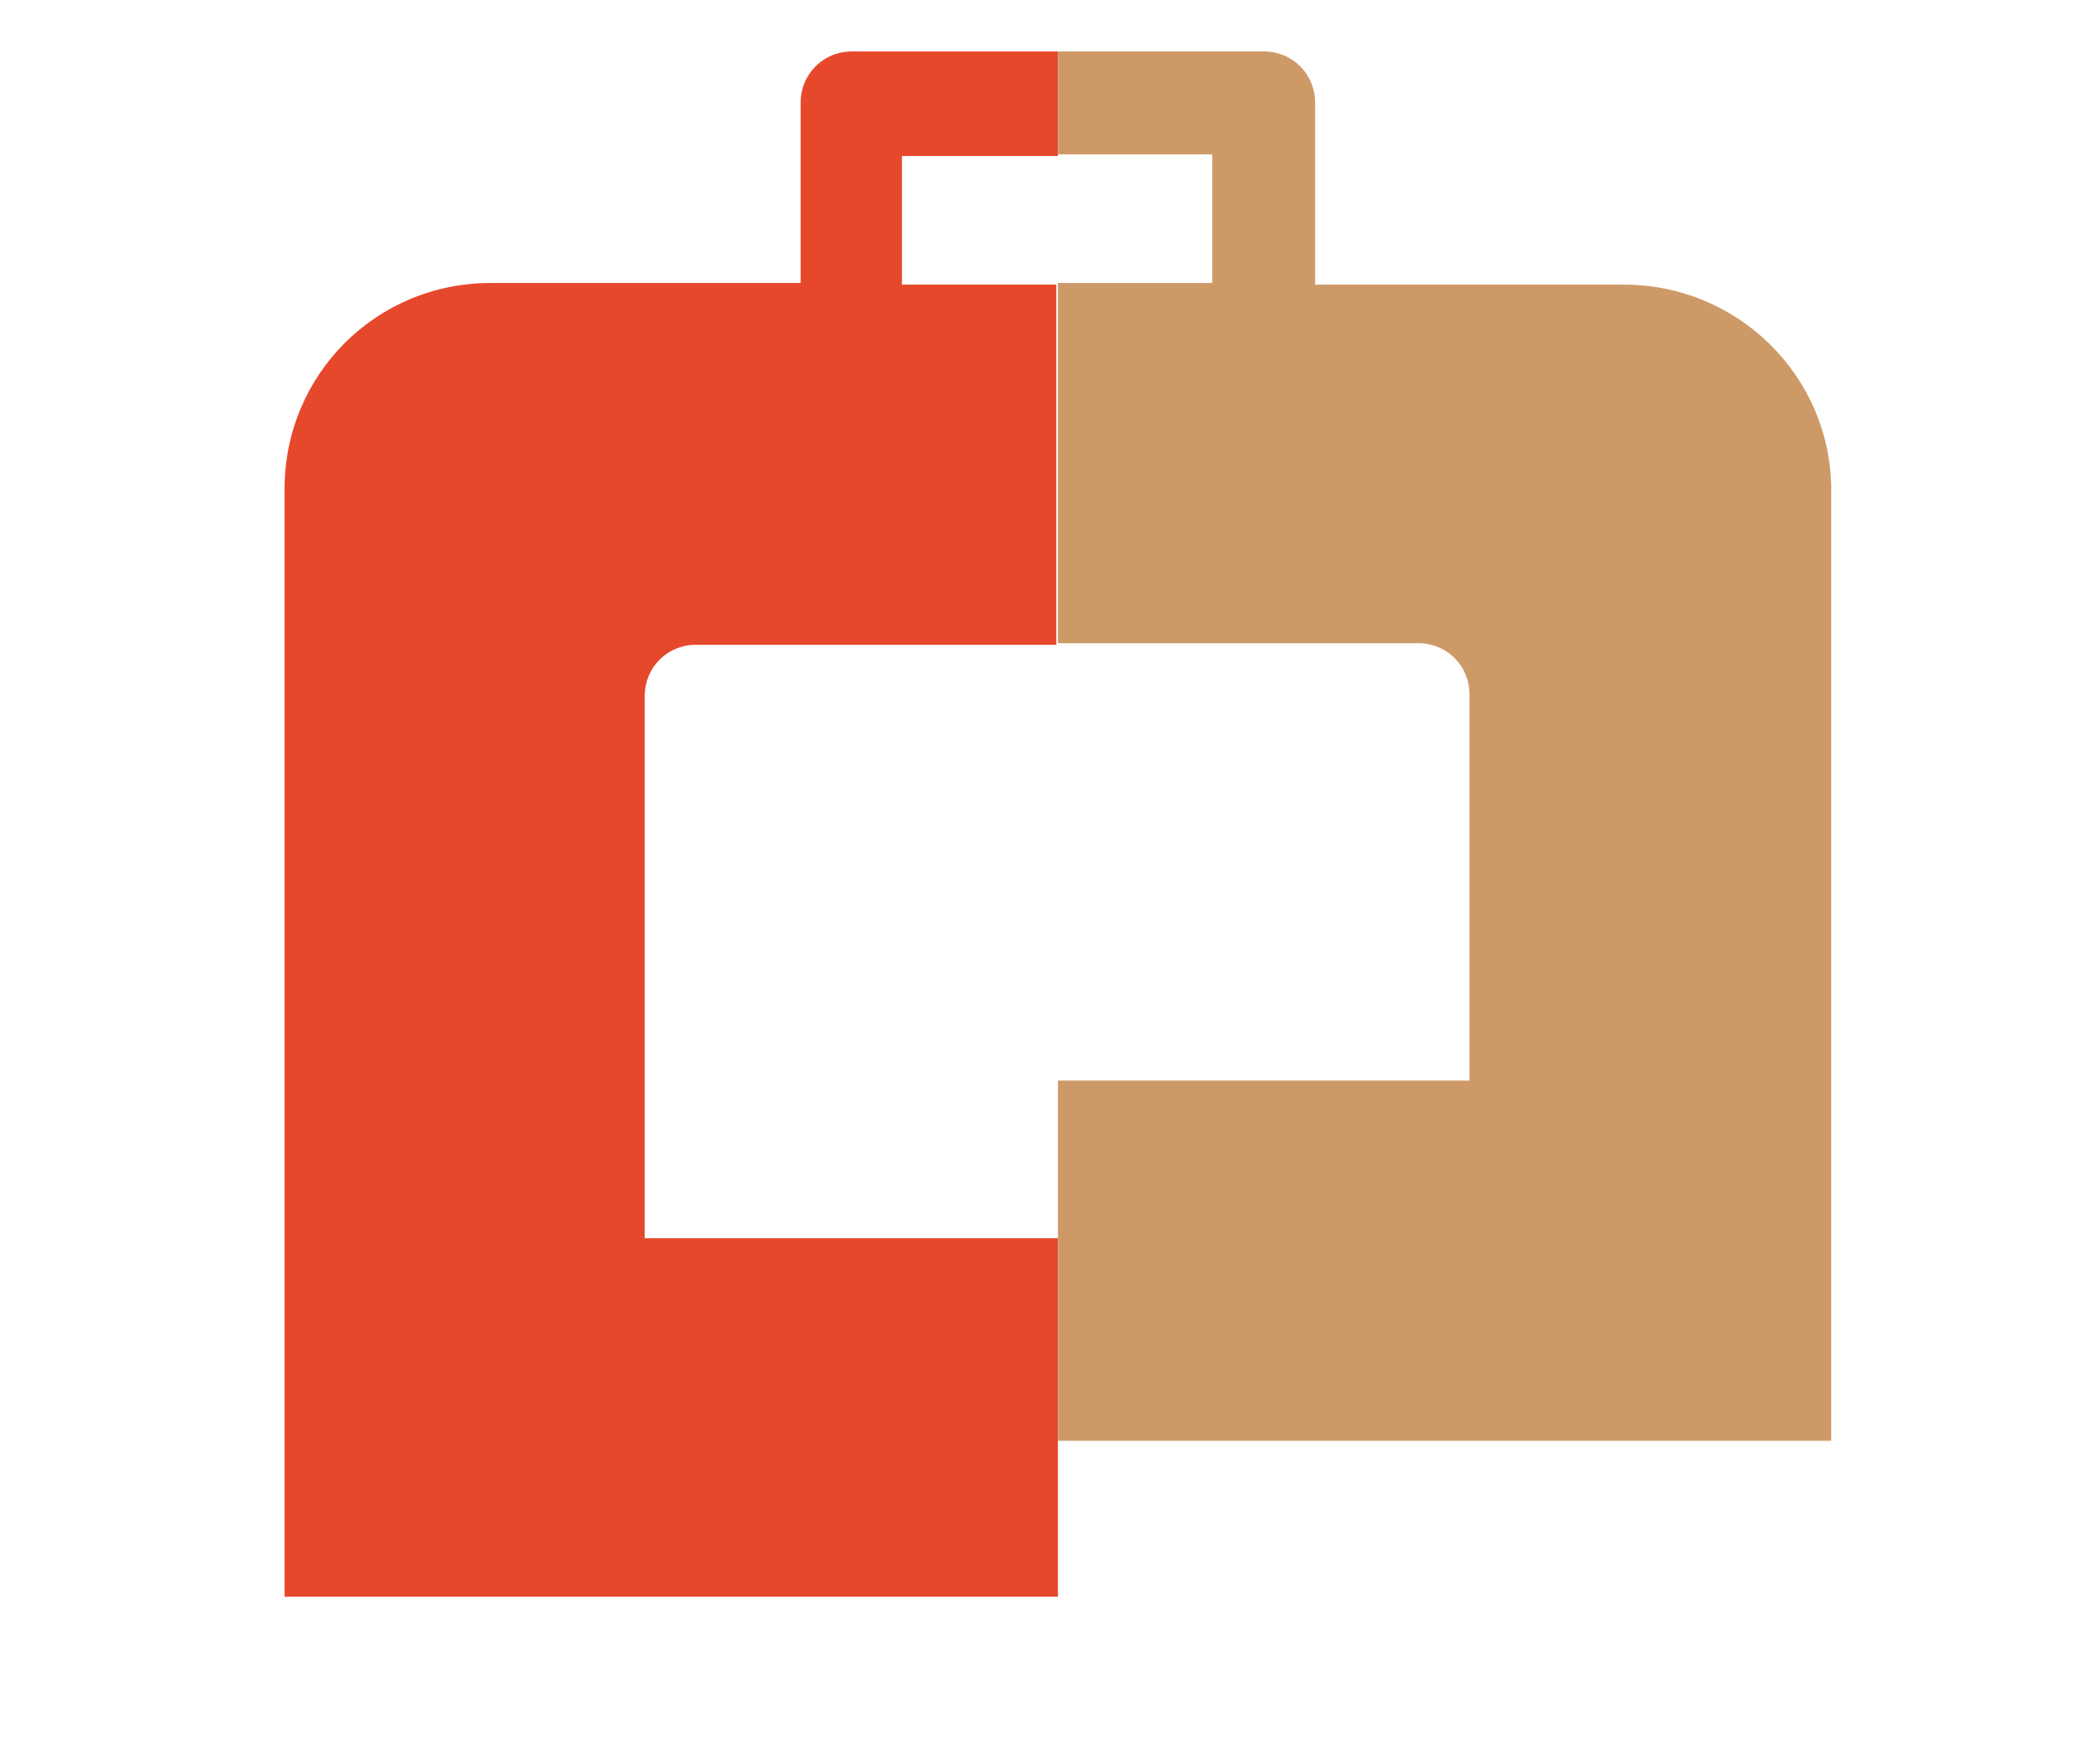 <?xml version="1.0" encoding="utf-8"?>
<!-- Generator: Adobe Illustrator 18.0.0, SVG Export Plug-In . SVG Version: 6.00 Build 0)  -->
<!DOCTYPE svg PUBLIC "-//W3C//DTD SVG 1.0//EN" "http://www.w3.org/TR/2001/REC-SVG-20010904/DTD/svg10.dtd">
<svg version="1.0" id="Layer_1" xmlns="http://www.w3.org/2000/svg" xmlns:xlink="http://www.w3.org/1999/xlink" x="0px" y="0px"
	 viewBox="0 0 129 109.7" enable-background="new 0 0 129 109.7" xml:space="preserve">
<g>
	<path fill="#E6482C" d="M65.8,9.6V3.2H53c-1.8,0-3.2,1.4-3.2,3.2v11.2H30.5c-7.1,0-12.8,5.7-12.8,12.8v68.9h48.1V77H40.1V43.3
		c0-1.8,1.4-3.2,3.2-3.2h22.4V17.7h-9.6v-8H65.8z"/>
	<path fill="#CD9A67" d="M101,17.7H81.8V6.4c0-1.8-1.4-3.2-3.2-3.2H65.8v6.4h9.6v8h-9.6v22.4h22.4c1.8,0,3.2,1.4,3.2,3.2v24H65.8
		v22.4h48.1V30.5C113.9,23.4,108.1,17.7,101,17.7"/>
	<rect x="29.8" y="0" fill="none" width="88.4" height="113"/>
</g>
</svg>
